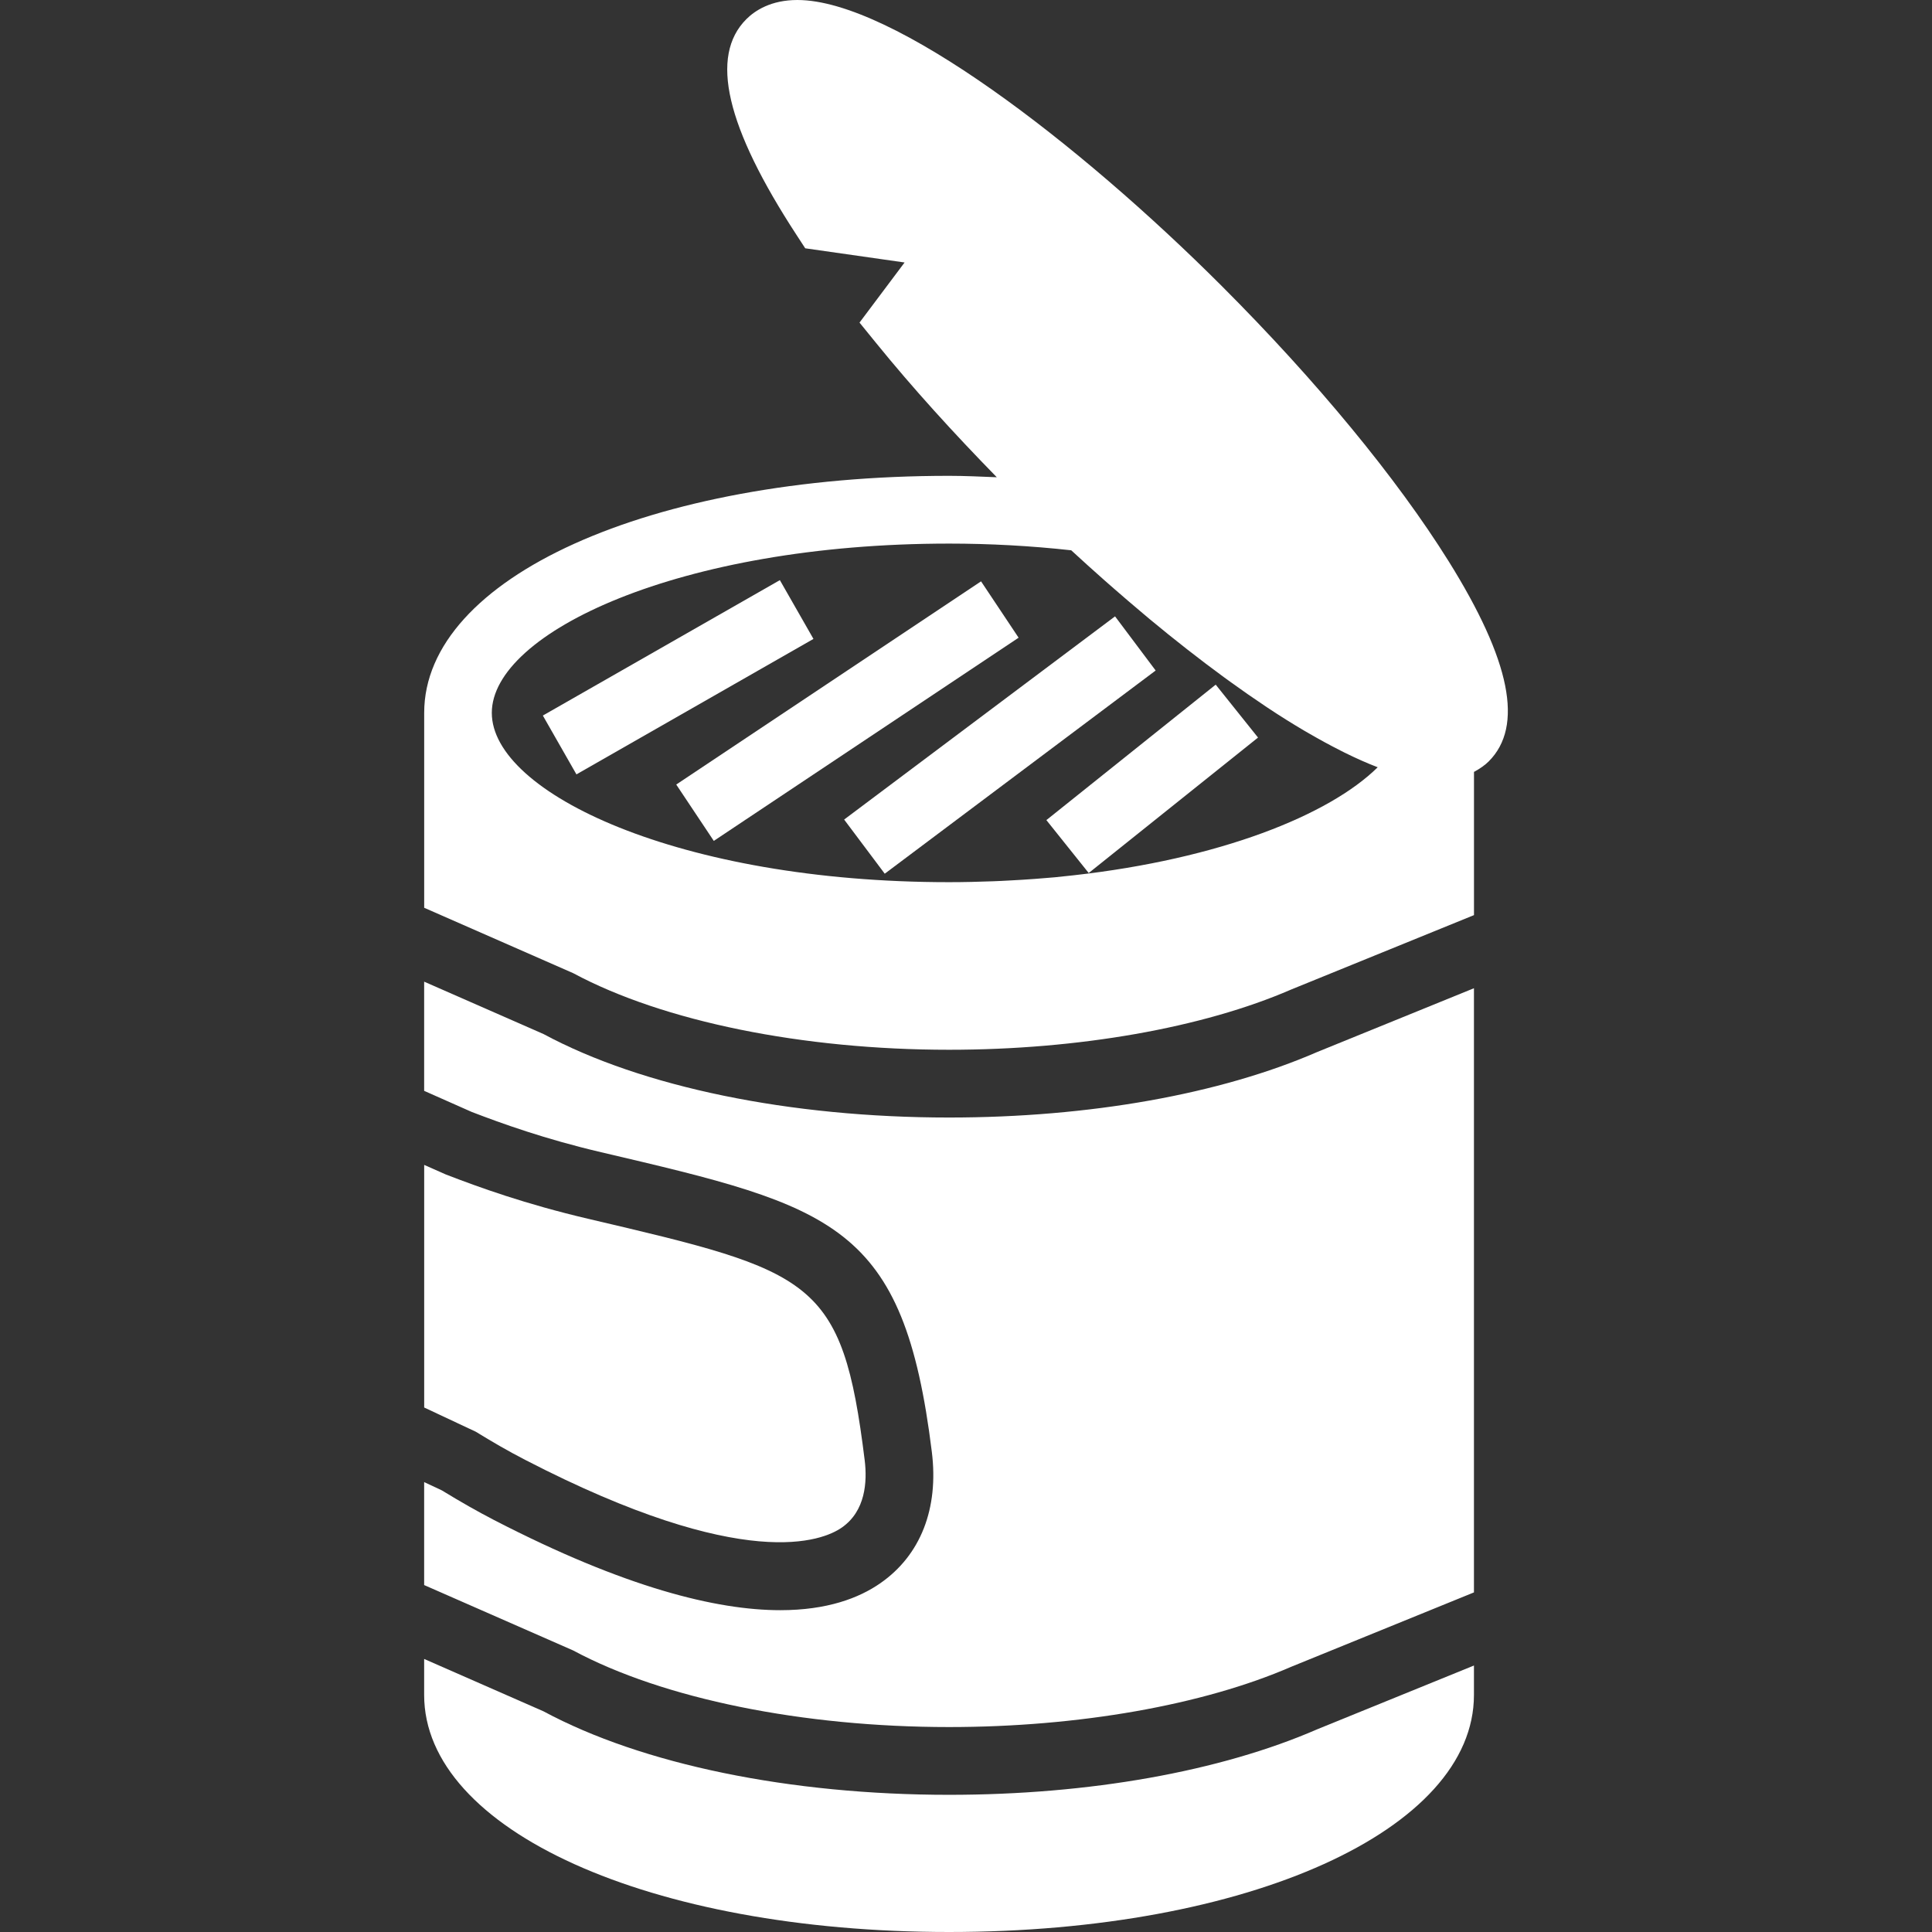 <?xml version="1.0" encoding="UTF-8" standalone="no"?>
<!-- Generator: Adobe Illustrator 19.0.0, SVG Export Plug-In . SVG Version: 6.00 Build 0)  -->

<svg
   xmlns:dc="http://purl.org/dc/elements/1.1/"
   xmlns:cc="http://creativecommons.org/ns#"
   xmlns:rdf="http://www.w3.org/1999/02/22-rdf-syntax-ns#"
   xmlns:svg="http://www.w3.org/2000/svg"
   xmlns="http://www.w3.org/2000/svg"
   xmlns:sodipodi="http://sodipodi.sourceforge.net/DTD/sodipodi-0.dtd"
   xmlns:inkscape="http://www.inkscape.org/namespaces/inkscape"
   version="1.1"
   id="Capa_1"
   x="0px"
   y="0px"
   viewBox="0 0 57.051 57.051"
   style="enable-background:new 0 0 57.051 57.051;"
   xml:space="preserve"
   sodipodi:docname="can.svg"
   inkscape:version="0.92.1 r15371"><rect x="0" y="0" width="57.051" height="57.051" fill="#333333" stroke="none"/><defs
     id="defs47" /><sodipodi:namedview
     pagecolor="#ffffff"
     bordercolor="#666666"
     borderopacity="1"
     objecttolerance="10"
     gridtolerance="10"
     guidetolerance="10"
     inkscape:pageopacity="0"
     inkscape:pageshadow="2"
     inkscape:window-width="821"
     inkscape:window-height="480"
     id="namedview45"
     showgrid="false"
     inkscape:zoom="4.1366498"
     inkscape:cx="28.525499"
     inkscape:cy="28.525499"
     inkscape:window-x="0"
     inkscape:window-y="0"
     inkscape:window-maximized="0"
     inkscape:current-layer="Capa_1" /><g
     id="g12"
     style="fill:#ffffff"><path
       d="M 42.775,16.569 C 41.248,14.123 38.87,11.238 36.079,8.447 31.873,4.242 26.367,0 23.547,0 c -0.778,0 -1.25,0.309 -1.508,0.566 -1.091,1.091 -0.603,3.18 1.492,6.387 l 0.247,0.379 2.934,0.419 -1.331,1.775 0.492,0.605 c 1.076,1.326 2.283,2.654 3.562,3.962 -0.47,-0.019 -0.941,-0.042 -1.409,-0.042 -8.837,0 -15.5,3.01 -15.5,7 v 5.755 l 4.4,1.931 c 2.663,1.43 6.785,2.262 11.1,2.262 3.816,0 7.498,-0.648 10.102,-1.779 l 5.398,-2.197 v -4.229 c 0.18,-0.097 0.33,-0.205 0.434,-0.309 1.039,-1.038 0.651,-2.973 -1.185,-5.916 z m -14.75,-0.517 c 1.2,0 2.412,0.066 3.608,0.198 0.326,0.301 0.656,0.598 0.988,0.892 0.088,0.078 0.177,0.155 0.266,0.233 0.28,0.245 0.562,0.486 0.844,0.723 0.073,0.062 0.146,0.123 0.219,0.185 0.734,0.61 1.47,1.185 2.193,1.715 0.068,0.05 0.134,0.098 0.202,0.146 0.343,0.248 0.683,0.485 1.018,0.708 0.023,0.016 0.047,0.033 0.071,0.048 0.367,0.244 0.727,0.469 1.08,0.677 0.045,0.027 0.089,0.051 0.134,0.077 0.317,0.184 0.625,0.352 0.926,0.504 0.042,0.021 0.084,0.044 0.126,0.064 0.34,0.168 0.669,0.315 0.983,0.435 -1.438,1.418 -4.666,2.707 -8.981,3.19 -0.185,0.02 -0.368,0.041 -0.557,0.059 -0.186,0.017 -0.375,0.032 -0.565,0.046 -0.257,0.019 -0.518,0.036 -0.782,0.049 -0.153,0.008 -0.306,0.017 -0.462,0.022 -0.43,0.016 -0.866,0.027 -1.313,0.027 -7.956,0 -13.5,-2.635 -13.5,-5 0,-2.365 5.546,-4.998 13.502,-4.998 z"
       id="path2"
       inkscape:connector-curvature="0"
       style="fill:#ffffff" /><path
       d="m 23.029,17.131 0.992,1.736 -6.999,4 -0.992,-1.737 z m 7.05,1.7 -9.001,6 -1.109,-1.664 9.001,-6 z m 4.047,0.969 -8,6 -1.199,-1.599 8,-6 z m 3.023,1.98 -5,4 -1.25,-1.563 5,-4 z"
       id="path4"
       inkscape:connector-curvature="0"
       style="fill:#ffffff" /><path
       d="m 15.512,43.111 c 6.504,3.362 8.797,2.38 9.345,1.998 0.701,-0.488 0.755,-1.35 0.677,-1.987 -0.663,-5.372 -1.519,-5.573 -8.176,-7.134 -1.846,-0.434 -3.206,-0.925 -4.192,-1.306 l -0.64,-0.283 v 7.164 l 1.524,0.715 c 0.465,0.286 0.947,0.568 1.462,0.833 z"
       id="path6"
       inkscape:connector-curvature="0"
       style="fill:#ffffff" /><path
       d="M 28.025,33 C 23.326,33 18.962,32.102 16.05,30.535 l -3.525,-1.547 v 3.224 l 1.405,0.623 c 0.881,0.339 2.157,0.8 3.823,1.19 6.874,1.612 8.931,2.095 9.764,8.852 0.207,1.672 -0.333,3.048 -1.519,3.873 -0.639,0.445 -1.579,0.797 -2.953,0.798 -1.886,0 -4.588,-0.664 -8.452,-2.66 -0.488,-0.253 -0.994,-0.54 -1.544,-0.877 l -0.524,-0.246 v 3.041 l 4.4,1.931 c 2.663,1.43 6.785,2.262 11.1,2.262 3.816,0 7.498,-0.648 10.102,-1.779 l 5.398,-2.197 V 29.182 l -4.623,1.881 C 36.036,32.31 32.166,33 28.025,33 Z"
       id="path8"
       inkscape:connector-curvature="0"
       style="fill:#ffffff" /><path
       d="M 28.025,53 C 23.326,53 18.962,52.102 16.05,50.535 l -3.525,-1.547 v 1.063 c 0,3.99 6.663,7 15.5,7 8.837,0 15.5,-3.01 15.5,-7 v -0.869 l -4.623,1.881 C 36.036,52.31 32.166,53 28.025,53 Z"
       id="path10"
       inkscape:connector-curvature="0"
       style="fill:#ffffff" /></g><g
     id="g14" /><g
     id="g16" /><g
     id="g18" /><g
     id="g20" /><g
     id="g22" /><g
     id="g24" /><g
     id="g26" /><g
     id="g28" /><g
     id="g30" /><g
     id="g32" /><g
     id="g34" /><g
     id="g36" /><g
     id="g38" /><g
     id="g40" /><g
     id="g42" /></svg>